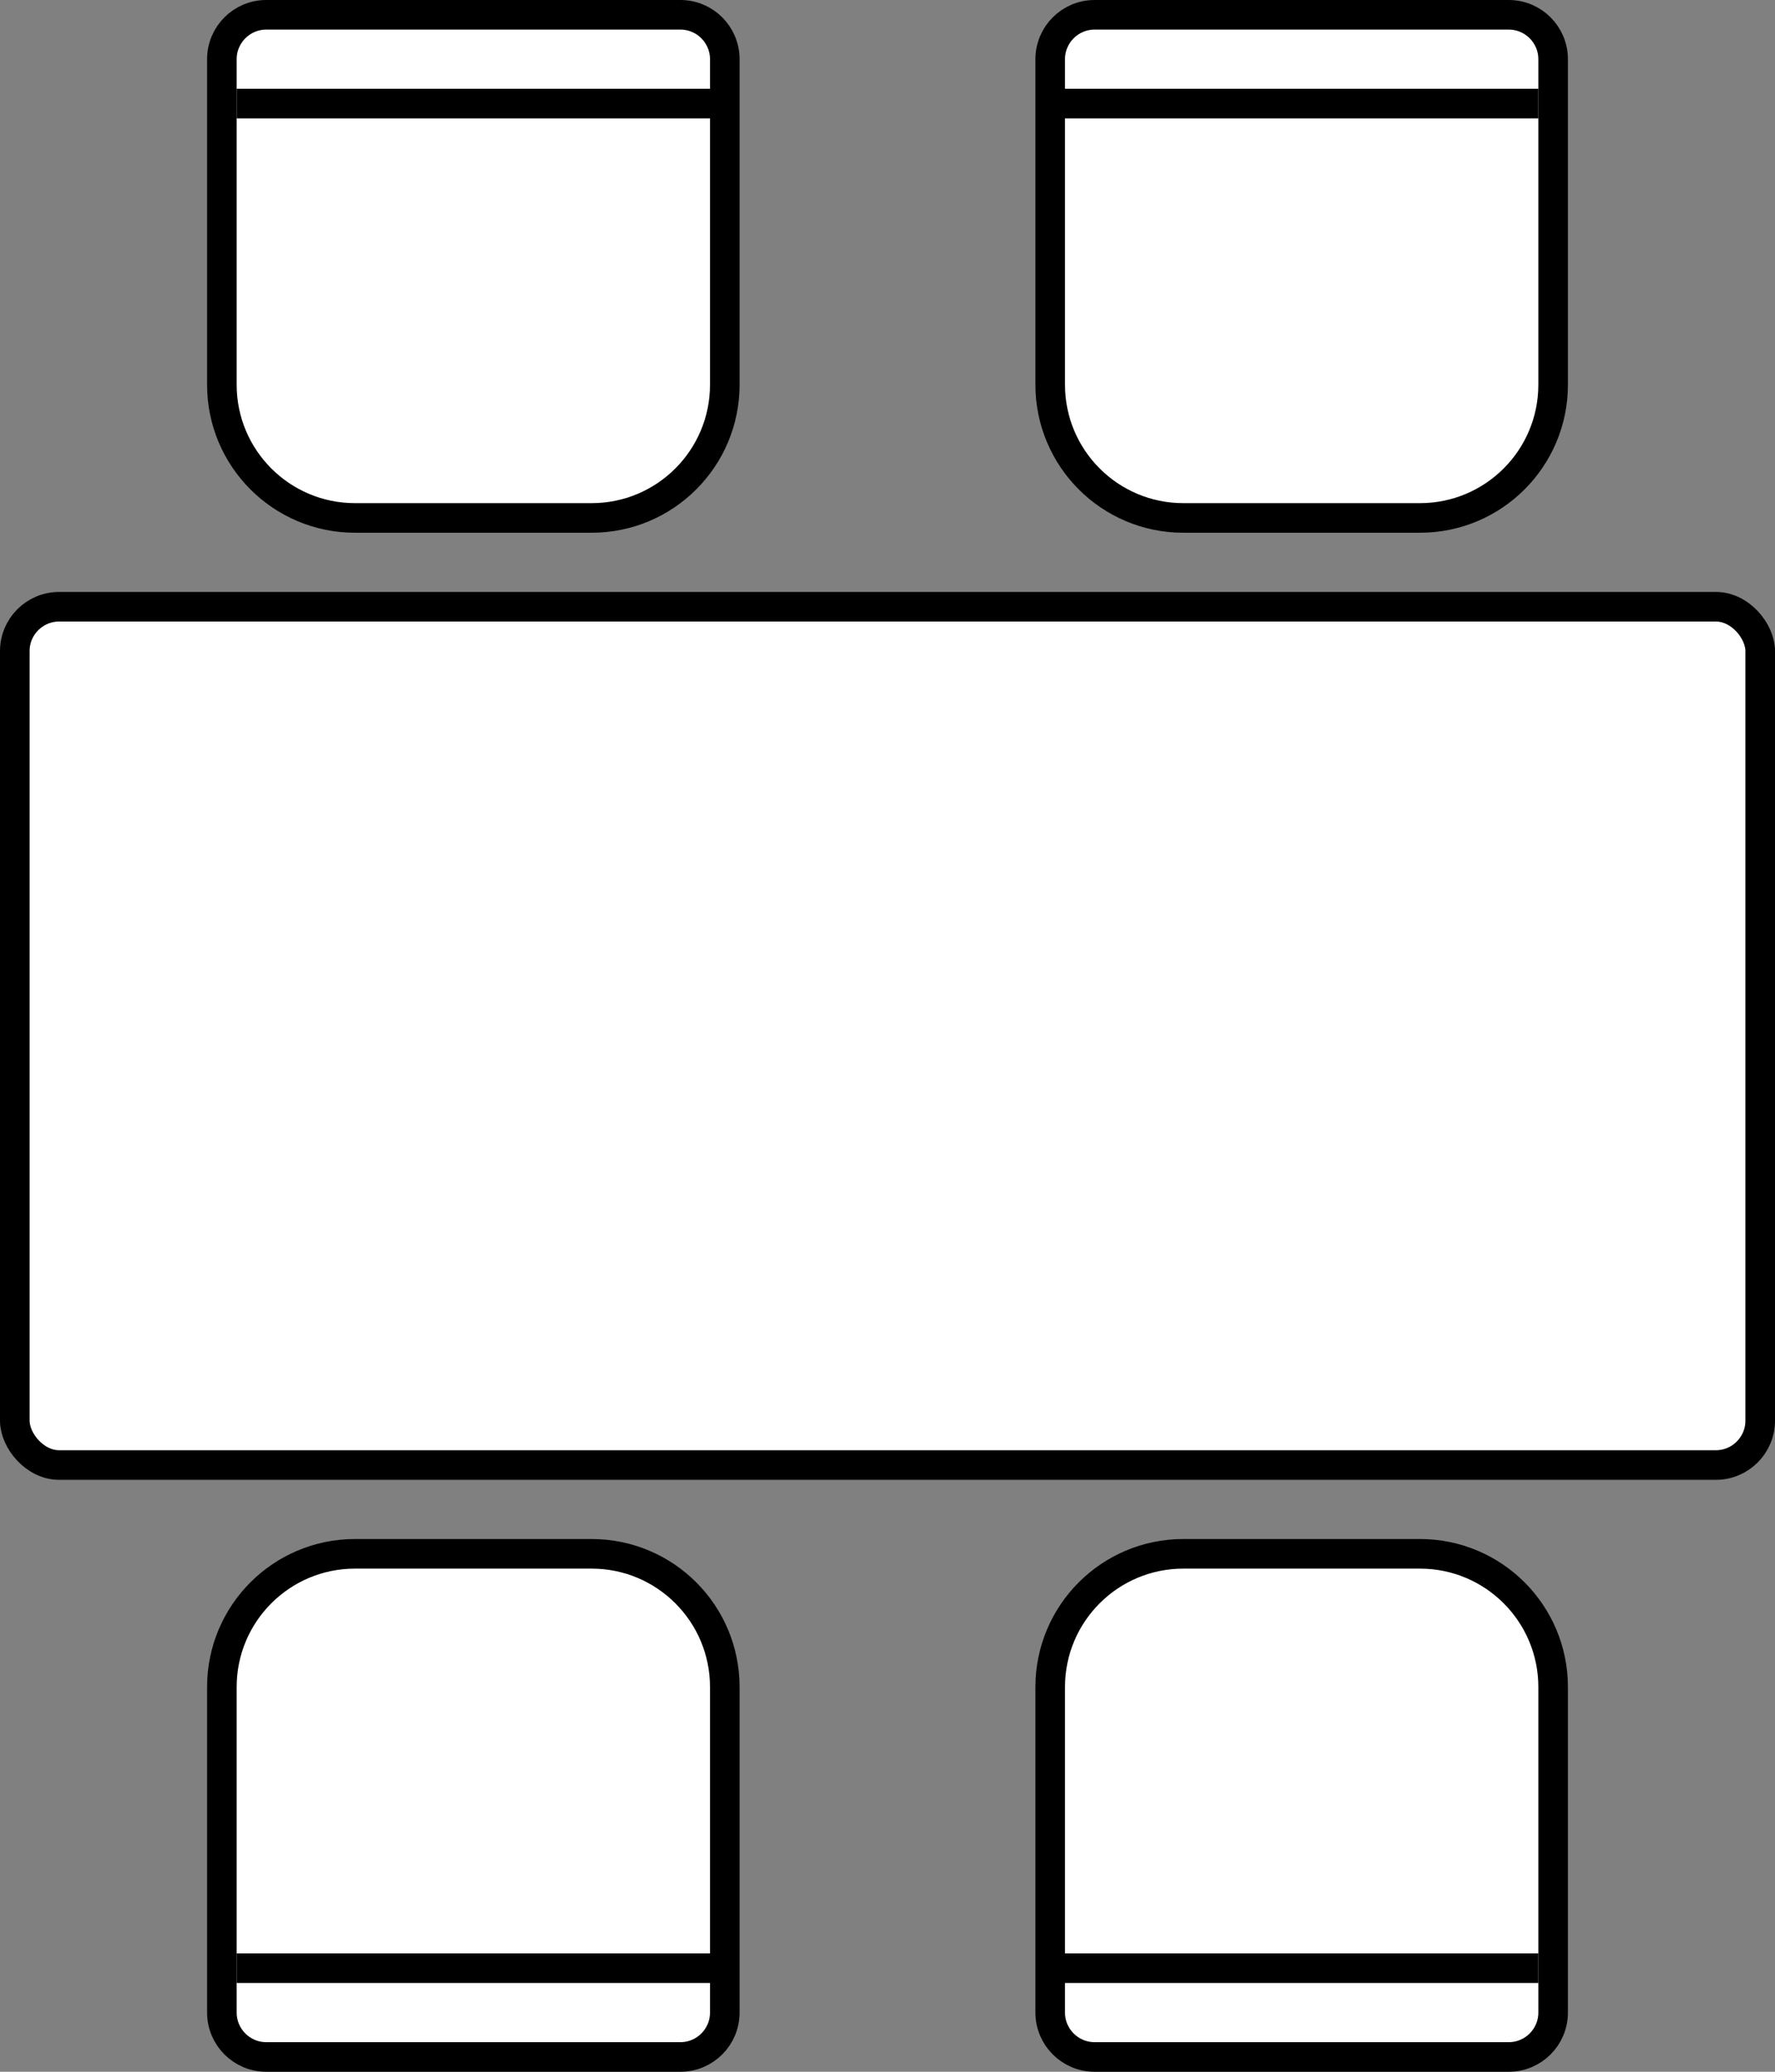<svg width="60" height="70" viewBox="0 0 60 70" fill="none" xmlns="http://www.w3.org/2000/svg">
<rect x="0" y="0" width="60" height="70" fill="#808080" stroke="none"/>
<rect x="0.5" y="20.5" width="59" height="29" rx="1.5" fill="white" stroke="black"/>
<path d="M9 0.5H23C23.828 0.5 24.5 1.172 24.5 2V13C24.5 15.485 22.485 17.5 20 17.5H12C9.515 17.5 7.5 15.485 7.5 13V2C7.5 1.172 8.172 0.5 9 0.5Z" fill="white" stroke="black"/>
<line x1="8" y1="3.5" x2="24" y2="3.5" stroke="black"/>
<path d="M40 52.5L48 52.5C50.485 52.5 52.5 54.515 52.5 57L52.5 68C52.5 68.828 51.828 69.5 51 69.5L37 69.5C36.172 69.5 35.5 68.828 35.5 68L35.5 57C35.5 54.515 37.515 52.5 40 52.5Z" fill="white" stroke="black"/>
<line x1="36" y1="66.5" x2="52" y2="66.5" stroke="black"/>
<path d="M48 17.5L40 17.5C37.515 17.5 35.5 15.485 35.5 13L35.5 2C35.5 1.172 36.172 0.5 37 0.5L51 0.5C51.828 0.5 52.5 1.172 52.5 2L52.5 13C52.5 15.485 50.485 17.5 48 17.5Z" fill="white" stroke="black"/>
<line x1="52" y1="3.5" x2="36" y2="3.5" stroke="black"/>
<path d="M12 52.5L20 52.5C22.485 52.5 24.5 54.515 24.5 57L24.5 68C24.5 68.828 23.828 69.5 23 69.5L9 69.5C8.172 69.5 7.5 68.828 7.5 68L7.5 57C7.5 54.515 9.515 52.5 12 52.5Z" fill="white" stroke="black"/>
<line x1="8" y1="66.5" x2="24" y2="66.5" stroke="black"/>
</svg>
